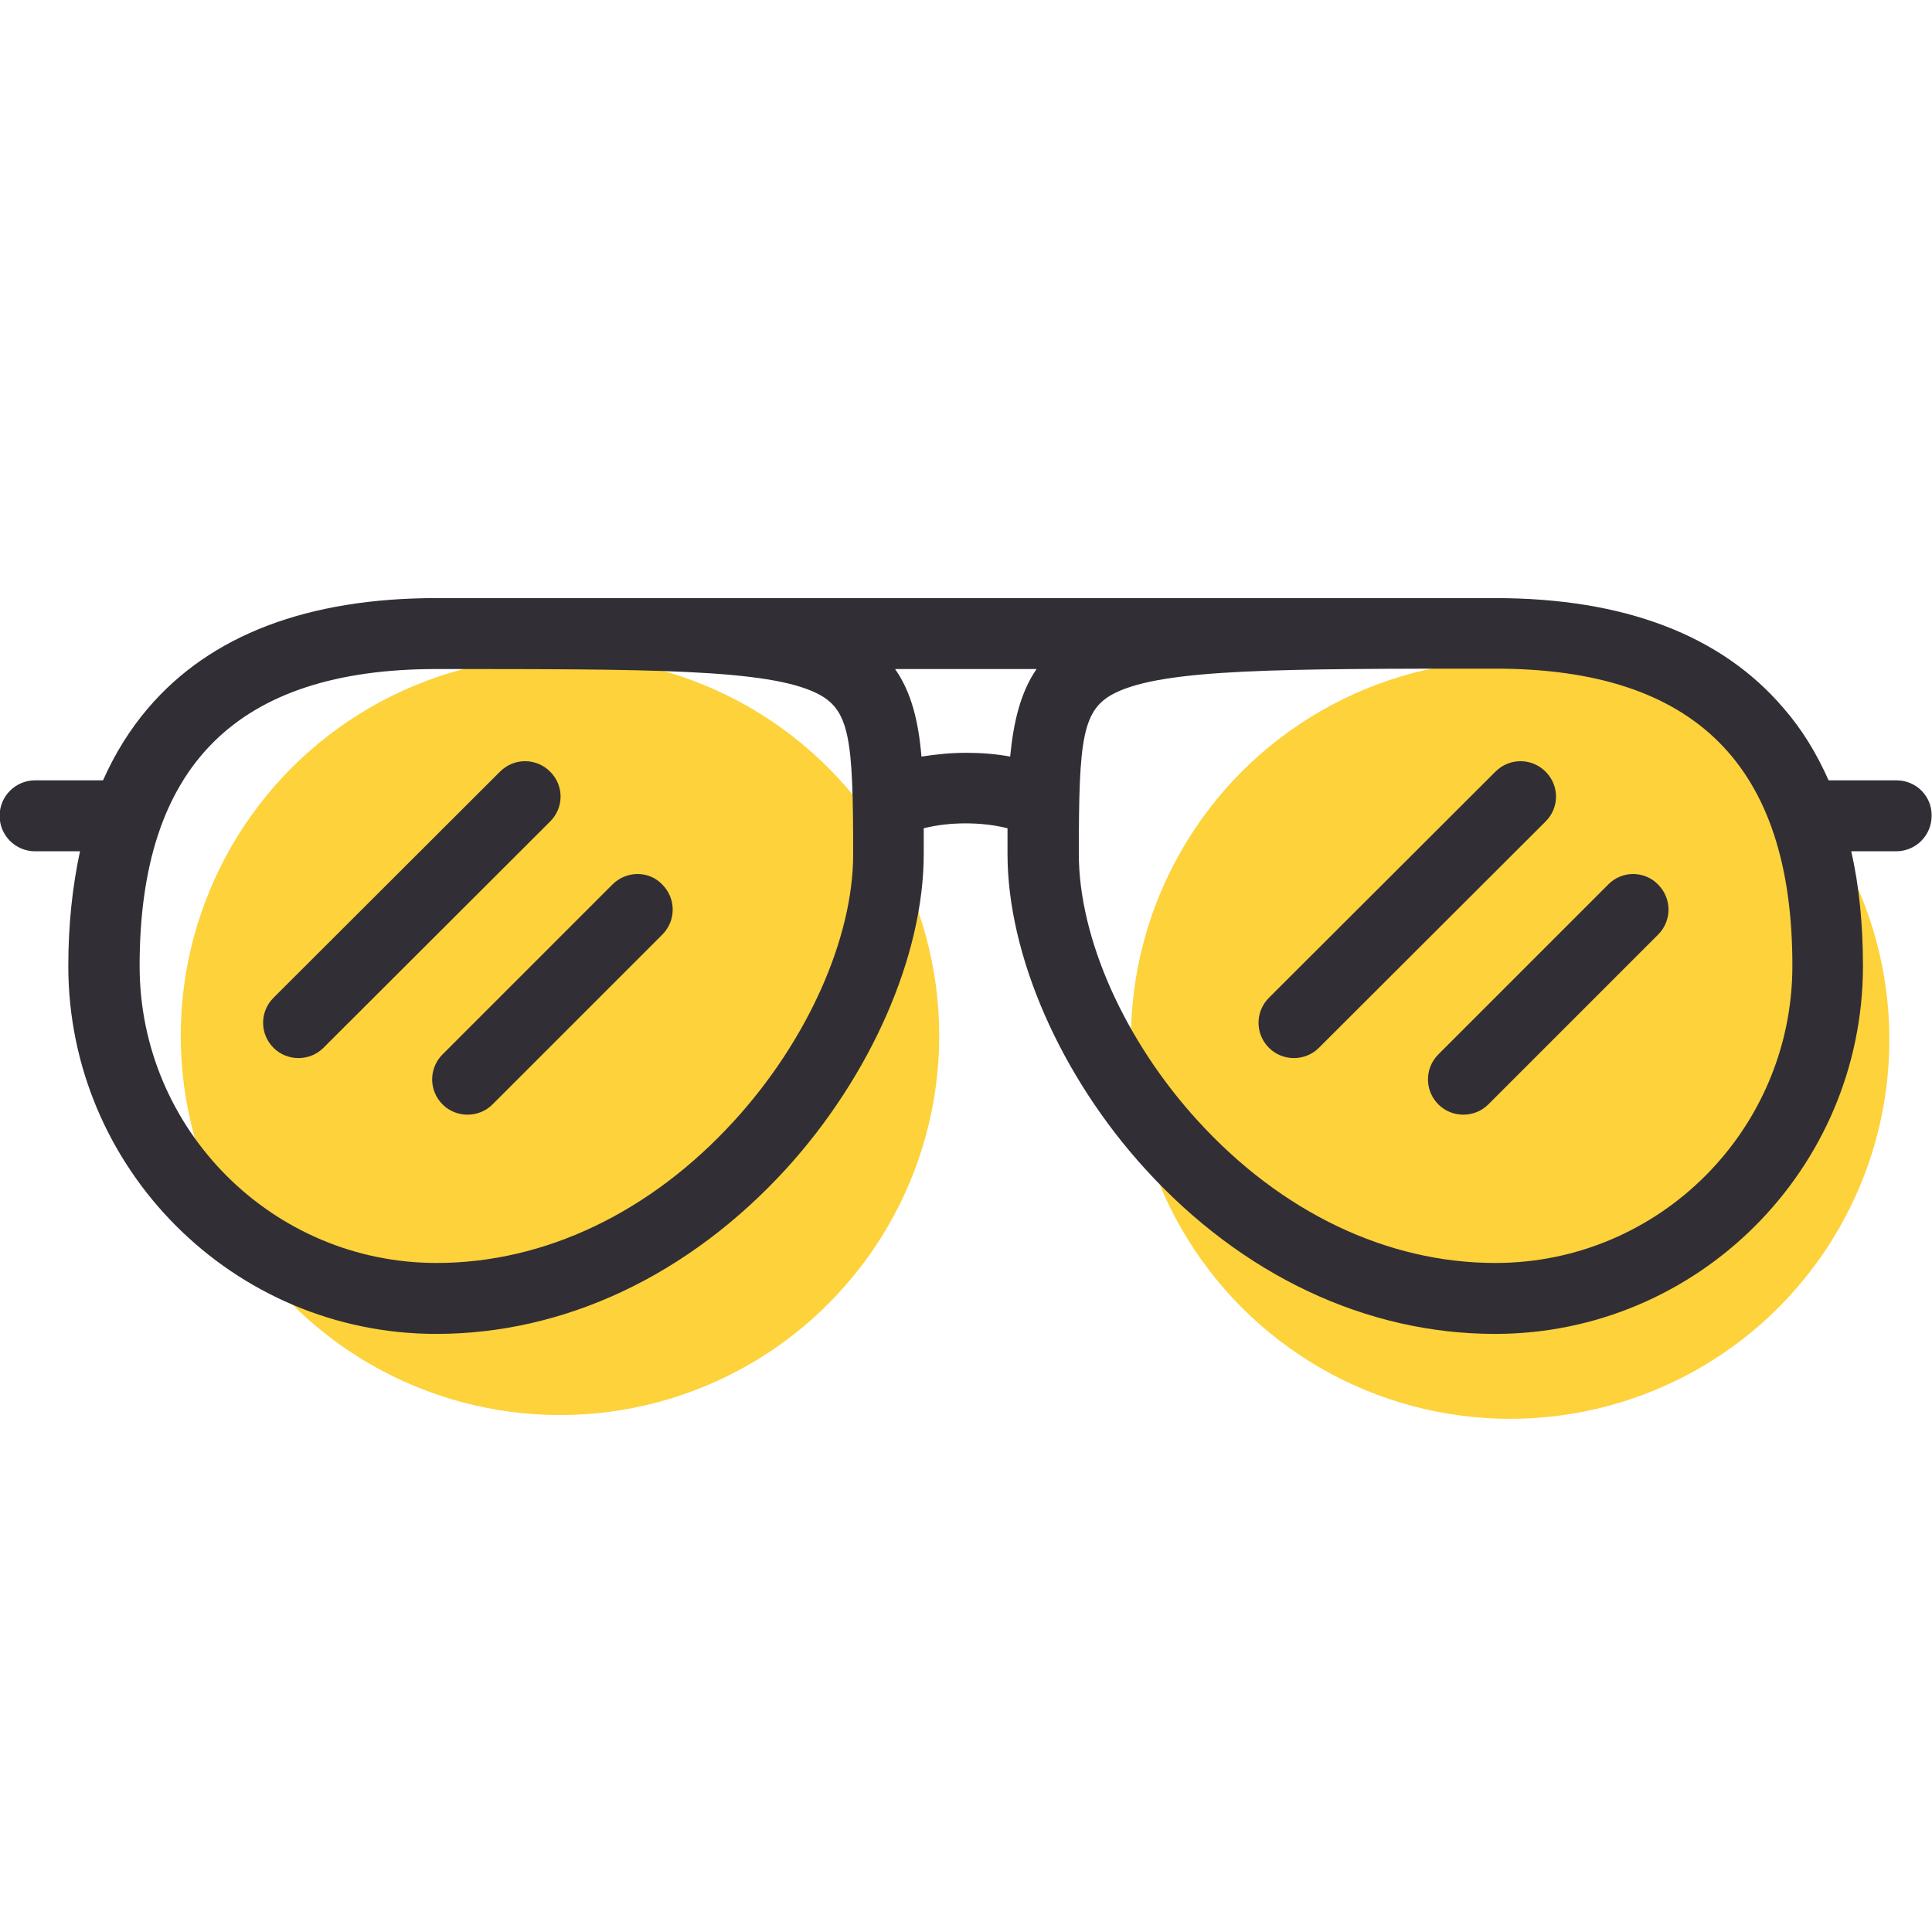 <?xml version="1.0" encoding="utf-8"?>
<!-- Generator: Adobe Illustrator 21.0.2, SVG Export Plug-In . SVG Version: 6.00 Build 0)  -->
<svg version="1.1" id="Capa_1" xmlns="http://www.w3.org/2000/svg" xmlns:xlink="http://www.w3.org/1999/xlink" x="0px" y="0px"
	 viewBox="0 0 512 512" style="enable-background:new 0 0 512 512;" xml:space="preserve">
<style type="text/css">
	.st0{fill:#FDD23B;}
	.st1{fill:#312F35;}
</style>
<circle class="st0" cx="148.4" cy="274.5" r="100.5"/>
<circle class="st0" cx="400.2" cy="275.5" r="100.5"/>
<g>
	<g>
		<path class="st1" d="M502.6,206.8h-18c-3.2-7.2-7.1-13.6-12-19.2c-16.5-19.3-42.2-29.1-76.4-29.1H115.7
			c-34.2,0-59.9,9.8-76.4,29.1c-4.8,5.6-8.8,12-12,19.2h-18c-5.2,0-9.4,4.2-9.4,9.4s4.2,9.4,9.4,9.4h11.9c-2,9.3-3.1,19.4-3.1,30.4
			c0,53.7,43.7,97.5,97.5,97.5c34,0,66.9-15.5,92.7-43.7c22.5-24.7,36.5-56.6,36.5-83.5c0-2.3,0-4.6,0-6.8c3.6-0.9,7.3-1.3,11.1-1.3
			c3.8,0,7.5,0.4,11.1,1.3c0,2.2,0,4.4,0,6.8c0,26.8,14,58.8,36.5,83.5c25.7,28.2,58.6,43.7,92.7,43.7c53.7,0,97.5-43.7,97.5-97.5
			c0-11-1-21.2-3.1-30.4h11.9c5.2,0,9.4-4.2,9.4-9.4C512,211,507.8,206.8,502.6,206.8z M194.5,297.1c-22.1,24.2-50.1,37.6-78.8,37.6
			C72.3,334.7,37,299.4,37,256c0-53,25.7-78.7,78.7-78.7c56.5,0,87.7,0,100.7,6.4c8.8,4.3,9.7,11.9,9.7,42.7
			C226.1,248.6,214,275.8,194.5,297.1z M256,199.5c-4,0-7.9,0.4-11.8,1c-0.8-9.4-2.7-17.1-7-23.2h37.5c-4.2,6.1-6.1,13.9-7,23.2
			C263.9,199.8,260,199.5,256,199.5z M396.3,334.7c-28.7,0-56.7-13.4-78.8-37.6c-19.5-21.3-31.6-48.5-31.6-70.8
			c0-30.7,0.9-38.4,9.7-42.7c13-6.4,44.2-6.4,100.7-6.4c53,0,78.7,25.7,78.7,78.7C475,299.4,439.7,334.7,396.3,334.7z"/>
		<path class="st1" d="M145.8,204.5c-3.7-3.7-9.6-3.7-13.3,0l-60,59.9c-3.7,3.7-3.7,9.6,0,13.3c1.8,1.8,4.2,2.7,6.6,2.7
			c2.4,0,4.8-0.9,6.6-2.7l60-59.9C149.5,214.1,149.5,208.2,145.8,204.5z"/>
		<path class="st1" d="M162.3,234.4l-45,45c-3.7,3.7-3.7,9.6,0,13.3c1.8,1.8,4.2,2.7,6.6,2.7c2.4,0,4.8-0.9,6.6-2.7l45-45
			c3.7-3.7,3.7-9.6,0-13.3C172,230.7,166,230.7,162.3,234.4z"/>
		<path class="st1" d="M409.6,204.5c-3.7-3.7-9.6-3.7-13.3,0l-60,59.9c-3.7,3.7-3.7,9.6,0,13.3c1.8,1.8,4.2,2.7,6.6,2.7
			c2.4,0,4.8-0.9,6.6-2.7l60-59.9C413.3,214.1,413.3,208.2,409.6,204.5z"/>
		<path class="st1" d="M426.2,234.4l-45,45c-3.7,3.7-3.7,9.6,0,13.3c1.8,1.8,4.2,2.7,6.6,2.7c2.4,0,4.8-0.9,6.6-2.7l45-45
			c3.7-3.7,3.7-9.6,0-13.3C435.8,230.7,429.8,230.7,426.2,234.4z"/>
	</g>
</g>
</svg>
